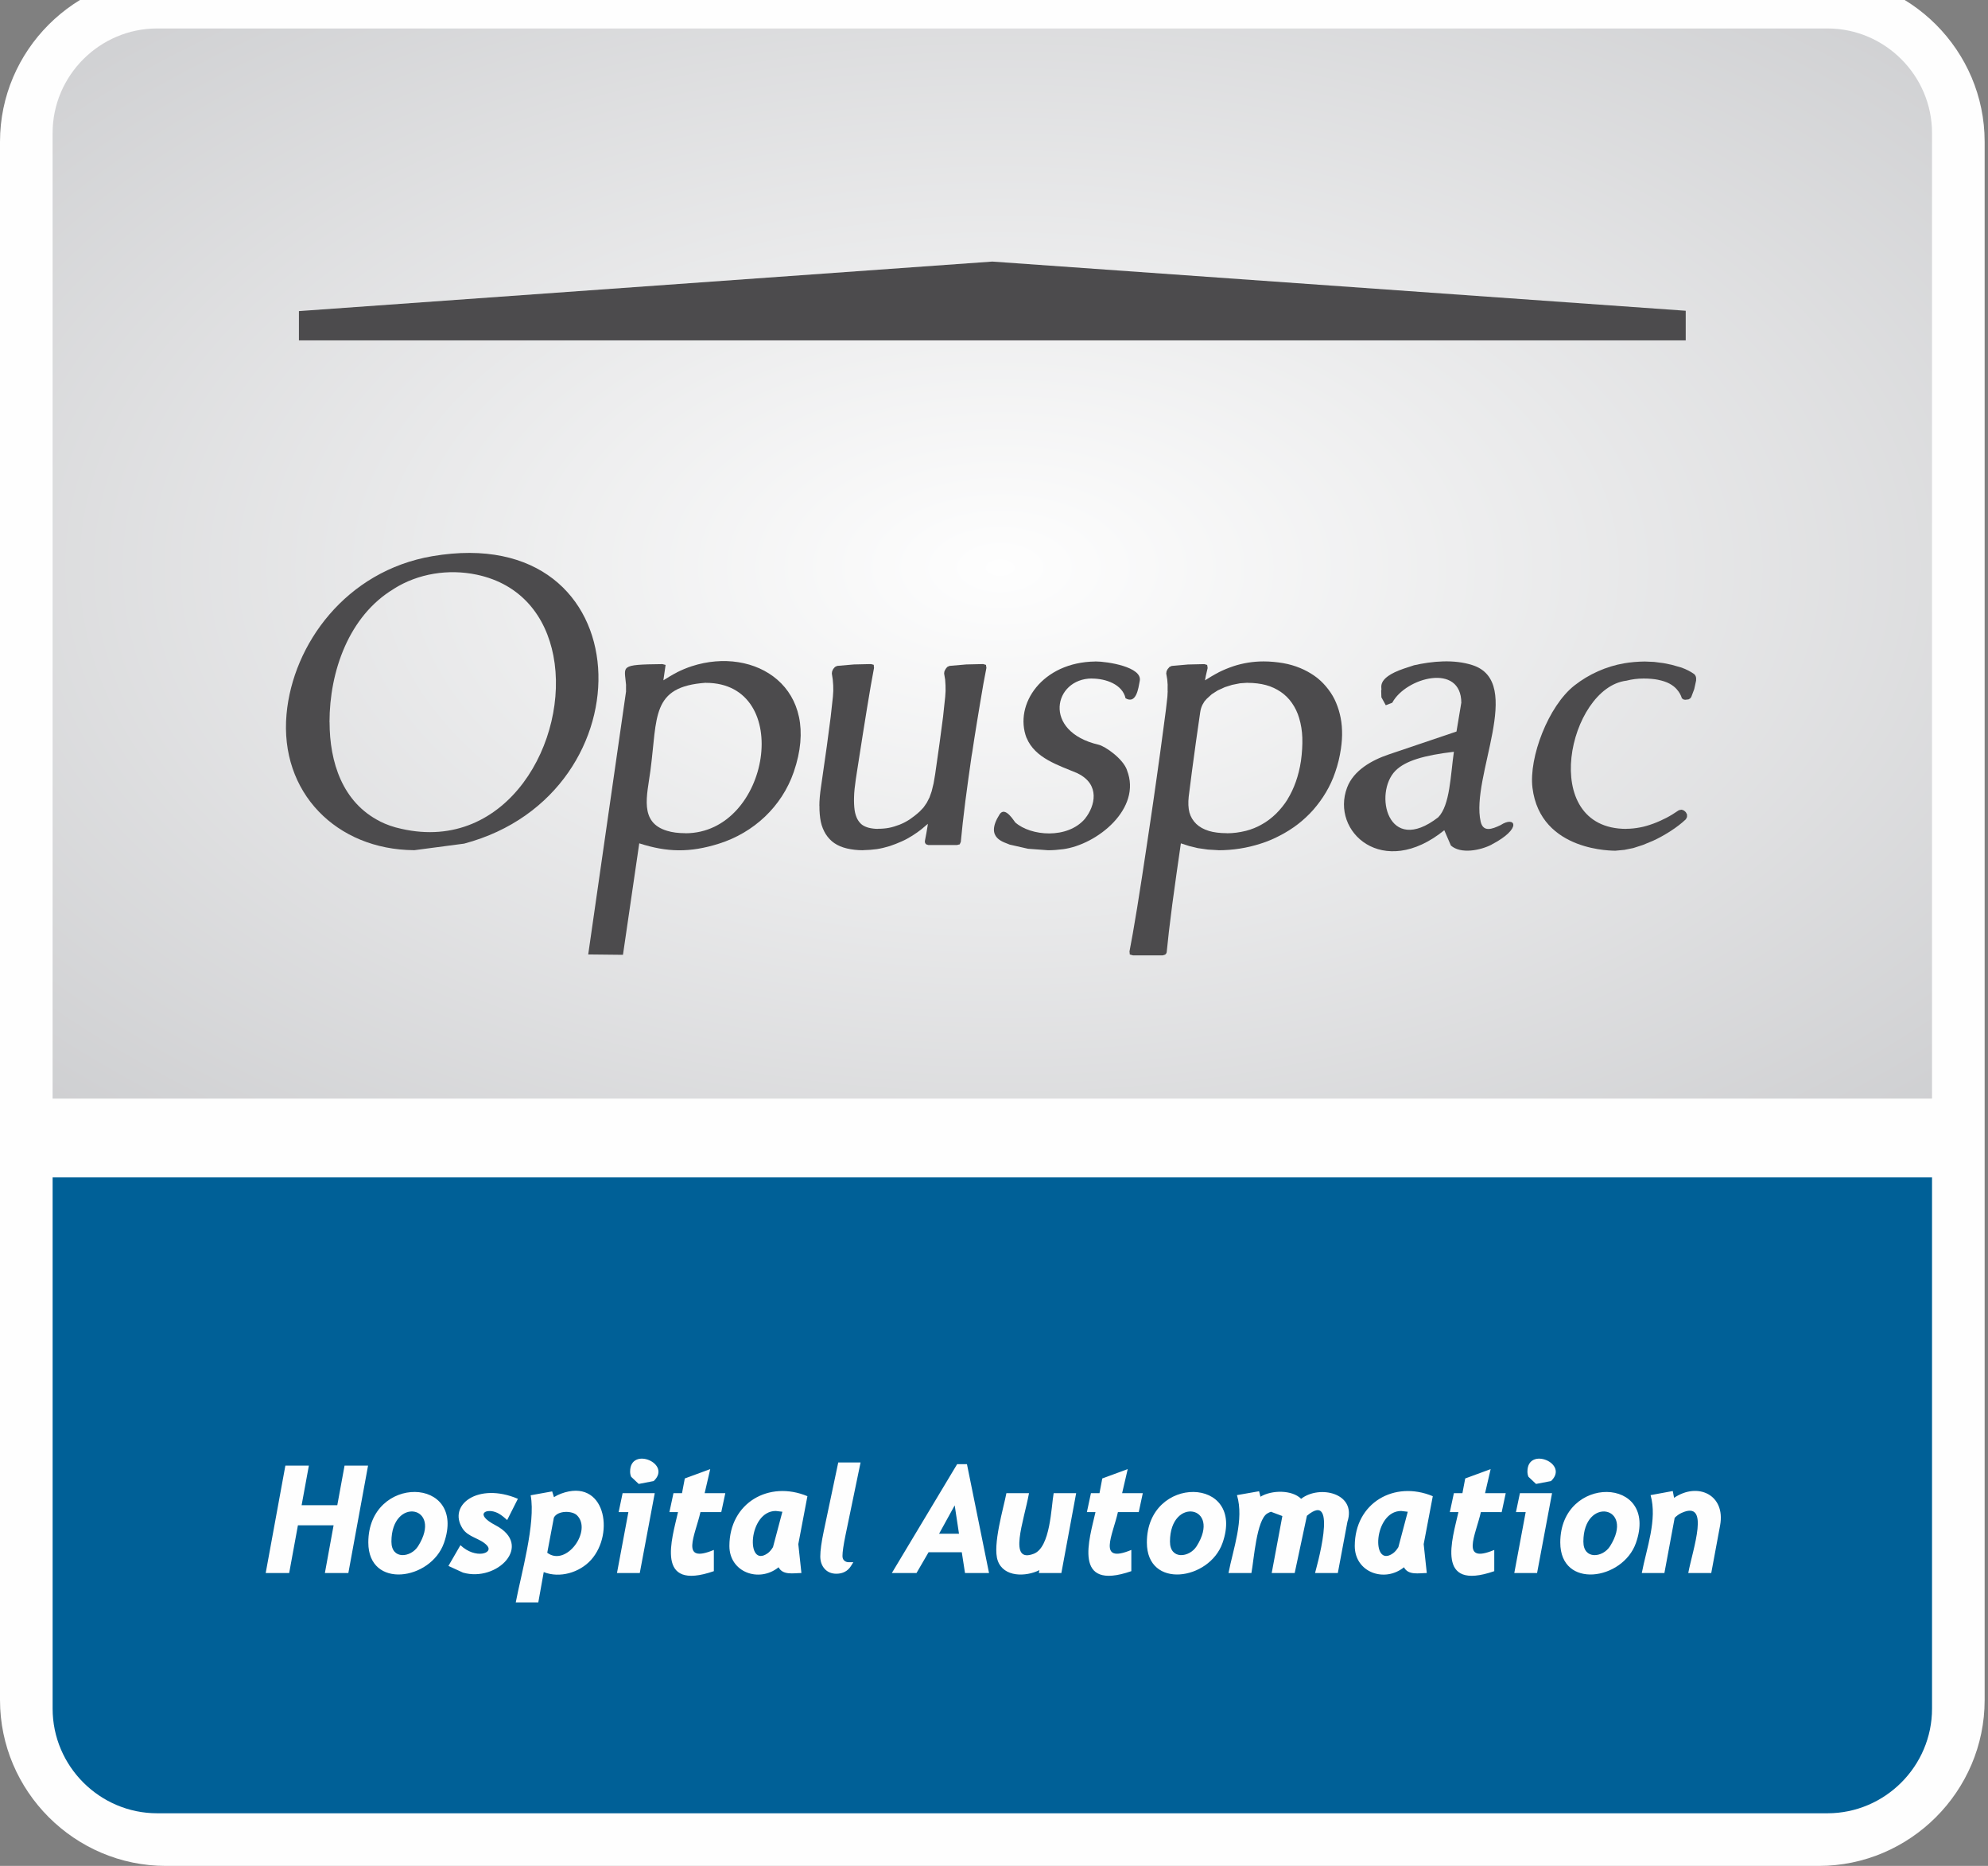 <?xml version="1.0" encoding="UTF-8" standalone="no"?>
<svg xmlns:dc="http://purl.org/dc/elements/1.1/" xmlns:cc="http://creativecommons.org/ns#" xmlns:rdf="http://www.w3.org/1999/02/22-rdf-syntax-ns#" xmlns:svg="http://www.w3.org/2000/svg" xmlns="http://www.w3.org/2000/svg" xmlns:sodipodi="http://sodipodi.sourceforge.net/DTD/sodipodi-0.dtd" xmlns:inkscape="http://www.inkscape.org/namespaces/inkscape" version="1.1" width="219" height="205.5" id="svg4257" inkscape:version="0.91pre3 r13670" viewBox="0 0 219 205.5" sodipodi:docname="logo-opuspac.svg">
  <rect x="0" y="0" width="219" height="205.5" fill="#808080" stroke="none"/>
  <sodipodi:namedview pagecolor="#ffffff" bordercolor="#666666" borderopacity="1" objecttolerance="10" gridtolerance="10" guidetolerance="10" inkscape:pageopacity="0" inkscape:pageshadow="2" inkscape:window-width="1366" inkscape:window-height="706" id="namedview4300" showgrid="false" inkscape:zoom="1.5858201" inkscape:cx="219.67555" inkscape:cy="112.19705" inkscape:window-x="-8" inkscape:window-y="-8" inkscape:window-maximized="1" inkscape:current-layer="svg4257"/>
  <path d="m 18.274,-2.661 182.083,0 c 10.051,0 18.274,8.223 18.274,18.274 l 0,171.614 c 0,10.05 -8.223,18.274 -18.274,18.274 l -182.083,0 C 8.224,205.5 0,197.277 0,187.226 L 0,15.612 C 0,5.562 8.224,-2.661 18.274,-2.661 Z" style="fill:#fefefe;fill-rule:evenodd" id="path4259" inkscape:connector-curvature="0"/>
  <path d="m 212.835,129.672 0,58.507 c 0,6.339 -5.187,11.525 -11.525,11.525 l -183.989,0 c -6.339,0 -11.525,-5.186 -11.525,-11.525 l 0,-58.507 207.04,0 z" style="fill:#006097;fill-rule:evenodd" id="path4261" inkscape:connector-curvature="0"/>
  <defs id="defs4263">
    <radialGradient id="grad1" cx="401.899" cy="278.462" r="153.085" gradientTransform="matrix(1.325,0,0,0.754,-422.328,-147.444)" fx="401.899" fy="278.462" gradientUnits="userSpaceOnUse">
 &gt;
    <stop offset="0%" stop-color="#fefefe" stop-opacity="1" id="stop4266"/>
<stop offset="100%" stop-color="#bdbec1" stop-opacity="1" id="stop4268"/>
</radialGradient>
  </defs>
  <path d="m 17.32,3.134 183.989,0 c 6.34,0 11.525,5.186 11.525,11.525 l 0,106.333 -207.04,0 0,-106.333 c 0,-6.339 5.186,-11.525 11.525,-11.525 z" style="fill:url(#grad1)" id="path4270" inkscape:connector-curvature="0"/>
  <path d="m 47.627,61.254 c 23.33,-3.974 24.195,26.164 3.501,31.658 l -5.533,0.729 0,-0.008 c -8.523,-0.062 -14.81,-6.354 -14.029,-14.988 0.696,-7.688 6.543,-15.764 16.062,-17.391 z m -3.418,30.026 c 11.702,2.671 18.538,-9.827 16.754,-19.067 -0.83,-4.299 -3.526,-7.894 -8.467,-8.926 -3.086,-0.645 -6.416,-0.134 -9.107,1.557 l 0,0.009 c -4.957,2.972 -7.09,9.096 -7.09,14.681 l 0.008,0 c 0,4.402 1.417,8.833 5.541,10.918 l 0,0.008 c 0.697,0.352 1.5,0.639 2.361,0.82 z" style="fill:#4c4b4d;fill-rule:evenodd" id="path4272" inkscape:connector-curvature="0" sodipodi:nodetypes="ccccccccsccccccccc"/>
  <path d="m 76.192,73.377 c 6.982,-2.274 14.457,2.354 11.247,11.649 -1.314,3.806 -4.404,6.679 -8.23,7.886 -3.224,1.017 -5.74,0.953 -8.788,-0.033 L 68.626,105.158 l -3.828,-0.041 4.173,-29.001 -0.008,0 0,-0.648 0.008,0 c -0.171,-2.149 -0.824,-2.271 4,-2.328 l 0.352,0.09 -0.246,1.697 c 0.483,-0.304 0.975,-0.607 1.476,-0.861 l 0,-0.008 c 0.525,-0.262 1.082,-0.5 1.639,-0.681 z m -7.754,31.396 0,0 z m 3.869,-11.362 0,0 z m 1.181,-1.91 c 0.549,0.172 1.229,0.262 2.016,0.262 l 0,0.008 c 9.359,0 11.982,-16.567 2.255,-16.567 l 0,-0.008 c -6.058,0.424 -5.322,3.734 -6.107,9.665 -0.363,2.741 -1.273,5.711 1.836,6.64 z m -0.836,-13.493 0,0.008 z m -0.23,-0.607 0,0.025 0.008,-0.025 -0.008,0 z m 0.615,-0.172 -0.016,0.025 z" style="fill:#4c4b4d;fill-rule:evenodd" id="path4274" inkscape:connector-curvature="0"/>
  <path d="m 102.187,90.927 0.025,-0.196 -0.664,0.565 c -0.303,0.246 -0.664,0.5 -1.041,0.737 -0.377,0.238 -0.787,0.468 -1.189,0.64 -0.402,0.18 -0.852,0.36 -1.303,0.508 -0.451,0.14 -0.942,0.262 -1.426,0.336 -0.467,0.065 -0.992,0.106 -1.508,0.115 l 0,0.008 c -0.664,0 -1.262,-0.074 -1.787,-0.197 -0.525,-0.123 -0.993,-0.32 -1.377,-0.582 -0.369,-0.246 -0.697,-0.599 -0.951,-0.992 -0.246,-0.402 -0.443,-0.869 -0.549,-1.386 -0.098,-0.492 -0.155,-1.091 -0.147,-1.738 l -0.008,0 c 0,-0.607 0.065,-1.311 0.18,-2.082 l 0.639,-4.468 0.426,-3.229 0.246,-2.23 0.041,-0.639 -0.008,-0.615 -0.049,-0.631 -0.098,-0.647 0,-0.025 0,-0.041 0.024,-0.172 0.009,-0.025 0.008,-0.033 0.09,-0.197 0.017,-0.017 0.016,-0.033 0.147,-0.172 0.033,-0.033 0.042,-0.025 0.172,-0.081 0.033,-0.009 0.041,-0.008 1.795,-0.155 0.008,0 1.812,-0.041 0.065,0 0.155,0.041 0.148,0.041 0.008,0.147 0.016,0.155 0.009,0.049 -0.009,0.017 -0.352,1.926 -0.426,2.55 -0.443,2.754 -0.393,2.508 -0.287,1.837 -0.107,0.705 c -0.106,0.73 -0.18,1.393 -0.188,1.935 -0.017,0.533 0.008,1.032 0.065,1.434 0.057,0.385 0.172,0.722 0.303,0.976 0.14,0.254 0.32,0.475 0.517,0.623 0.205,0.147 0.467,0.262 0.754,0.336 0.304,0.073 0.648,0.115 0.976,0.115 l 0.008,-0.009 c 0.434,0 0.844,-0.033 1.229,-0.106 0.377,-0.074 0.771,-0.197 1.156,-0.344 0.394,-0.155 0.779,-0.36 1.123,-0.582 0.352,-0.238 0.738,-0.541 1.107,-0.877 l 0.418,-0.443 0.352,-0.508 0.303,-0.59 0.238,-0.673 0.214,-0.877 0.172,-1.008 0.483,-3.402 0.386,-2.91 0.238,-2.222 0.041,-0.639 -0.008,-0.615 -0.041,-0.639 -0.107,-0.639 0,-0.025 0,-0.041 0.025,-0.181 0.008,-0.024 0.017,-0.042 0.098,-0.188 0.017,-0.025 0.008,-0.017 0.14,-0.172 0.033,-0.033 0.041,-0.025 0.18,-0.081 0.033,-0.009 0.041,-0.008 1.795,-0.155 0.008,0 1.811,-0.041 0.042,0 0.025,0.008 0.147,0.041 0.139,0.041 0.016,0.132 0.025,0.155 0.008,0.041 -0.008,0.033 -0.328,1.729 -0.352,2.074 -0.353,2.131 -0.303,1.885 -0.205,1.353 0,0.008 -0.09,0.517 -0.344,2.427 -0.344,2.558 -0.287,2.402 -0.205,2.008 0,0.041 -0.016,0.025 -0.066,0.147 -0.041,0.099 -0.107,0.024 -0.164,0.041 -0.033,0.008 -0.016,0 -3.131,0 -0.017,0 -0.049,-0.016 -0.123,-0.041 -0.041,-0.008 -0.025,-0.025 c -0.098,-0.074 -0.147,-0.205 -0.131,-0.344 l 0,-0.016 0.163,-0.853 0.14,-0.836 z" style="fill:#4c4b4d;fill-rule:evenodd" id="path4276" inkscape:connector-curvature="0"/>
  <path d="m 96.231,73.349 0,0 z" style="fill:#404041;fill-rule:evenodd" id="path4278" inkscape:connector-curvature="0"/>
  <path d="m 117.084,93.526 c -0.549,0.073 -1.091,0.115 -1.615,0.115 l -2.222,-0.164 -1.984,-0.45 0.025,0.016 c -0.597,-0.292 -2.879,-0.668 -1.173,-3.352 0.619,-0.973 1.63,0.804 1.738,0.902 l 0,-0.009 c 1.687,1.494 5.748,1.864 7.689,-0.434 l -0.008,0 c 1.107,-1.38 1.688,-3.756 -0.82,-4.975 l 0,-0.008 c -2.091,-0.883 -4.696,-1.652 -5.623,-3.902 l -0.008,0 c -1.405,-3.679 1.715,-8.341 7.566,-8.411 l 0,-0.008 c 1.362,0 5.196,0.61 4.91,2.132 -0.155,0.825 -0.377,2.603 -1.566,1.926 -0.345,-1.532 -2.173,-2.172 -3.705,-2.172 l 0,-0.008 c -4.197,0 -5.534,5.832 0.738,7.295 0.723,0.169 2.697,1.539 3.131,2.812 l -0.008,0 c 1.665,4.205 -3.28,8.202 -7.066,8.697 z" style="fill:#4c4b4d;fill-rule:evenodd" id="path4280" inkscape:connector-curvature="0"/>
  <path d="m 110.164,90.569 0,0.008" style="fill:#4c4b4d;fill-rule:evenodd" id="path4282" inkscape:connector-curvature="0"/>
  <path d="m 109.562,91.644 0,0 z" style="fill:#404041;fill-rule:evenodd" id="path4284" inkscape:connector-curvature="0"/>
  <path d="m 110.581,92.093 0.009,0" style="fill:#4c4b4d;fill-rule:evenodd" id="path4286" inkscape:connector-curvature="0"/>
  <path d="m 110.573,92.085 0.008,0.008" style="fill:#4c4b4d;fill-rule:evenodd" id="path4288" inkscape:connector-curvature="0"/>
  <path d="m 135.857,73.377 c 1.074,-0.352 2.197,-0.533 3.336,-0.533 0.746,0 1.476,0.074 2.156,0.189 0.664,0.114 1.303,0.303 1.877,0.541 0.582,0.237 1.115,0.541 1.566,0.853 0.475,0.328 0.902,0.73 1.271,1.164 0.368,0.434 0.705,0.926 0.942,1.409 0.246,0.501 0.451,1.066 0.59,1.64 0.14,0.549 0.23,1.189 0.246,1.836 0.025,0.623 -0.025,1.312 -0.123,1.984 -0.132,0.902 -0.344,1.779 -0.623,2.566 -0.27,0.811 -0.623,1.558 -1.032,2.246 -0.402,0.681 -0.886,1.336 -1.393,1.918 -0.517,0.582 -1.099,1.123 -1.705,1.59 -0.599,0.459 -1.271,0.886 -1.96,1.238 -0.68,0.36 -1.409,0.672 -2.131,0.894 -1.492,0.483 -3.058,0.729 -4.656,0.729 l -0.016,-0.008 -1.115,-0.066 -0.016,0 -1.083,-0.155 -0.016,0 -1.008,-0.246 -0.016,-0.008 -0.861,-0.278 -0.484,3.369 -0.467,3.385 -0.369,2.968 -0.237,2.221 c -0.008,0.14 -0.09,0.254 -0.18,0.312 l -0.017,0.008 -0.049,0.017 -0.14,0.041 -0.057,0.017 -3.279,0 0,0 -0.057,-0.017 -0.147,-0.041 -0.147,-0.041 -0.008,-0.139 -0.017,-0.156 -0.008,-0.049 0.008,-0.017 0.36,-1.951 0.476,-2.82 0.524,-3.32 0.517,-3.41 0.467,-3.131 0.27,-1.837 0.352,-2.467 0.386,-2.754 0.36,-2.672 0.295,-2.221 0.164,-1.435 0.033,-0.623 -0.008,0 0,-0.648 0.008,0 -0.049,-0.631 -0.106,-0.631 -0.009,-0.025 0.009,-0.041 0.024,-0.172 0,-0.041 0.017,-0.025 0.098,-0.196 0,0 0.033,-0.041 0.148,-0.172 0.024,-0.033 0.049,-0.025 0.172,-0.081 0.025,-0.009 0.049,-0.008 1.746,-0.155 0.008,0 1.763,-0.041 0.033,0 0.033,0.008 0.147,0.041 0.132,0.041 0.025,0.132 0.024,0.155 0,0.049 0,0.033 -0.188,0.803 -0.099,0.525 c 0.484,-0.304 0.976,-0.607 1.476,-0.861 l 0,-0.008 c 0.525,-0.262 1.091,-0.5 1.64,-0.681 z m -6.845,1.393 -0.008,-0.008 0,0.008 0.008,0 z m -0.926,30.445 0,0 z m 0.017,-0.442 0,0 z m 3.869,-11.362 -0.025,0 0.025,0 z m 1.181,-1.902 c 0.54,0.164 1.229,0.254 2.016,0.254 l 0,0.008 c 0.697,0 1.401,-0.098 2.058,-0.262 l 0.008,0 c 0.623,-0.155 1.246,-0.41 1.795,-0.73 0.549,-0.303 1.082,-0.713 1.541,-1.164 0.484,-0.475 0.918,-1.016 1.271,-1.582 l -0.008,0 c 0.729,-1.181 1.229,-2.599 1.476,-4.197 0.131,-0.934 0.18,-1.82 0.155,-2.59 -0.025,-0.763 -0.147,-1.492 -0.344,-2.14 l 0,-0.008 c -0.18,-0.623 -0.459,-1.189 -0.804,-1.681 -0.328,-0.476 -0.754,-0.894 -1.221,-1.213 -0.483,-0.328 -1.049,-0.599 -1.639,-0.754 -0.582,-0.155 -1.271,-0.246 -2.033,-0.246 l 0,-0.008 -0.82,0.057 -0.869,0.172 -0.803,0.254 -0.787,0.36 -0.656,0.418 -0.549,0.5 -0.254,0.287 -0.205,0.344 c -0.123,0.23 -0.221,0.533 -0.27,0.885 l -0.459,3.197 -0.434,3.189 -0.368,2.869 c -0.074,0.664 -0.049,1.271 0.081,1.763 0.132,0.475 0.394,0.902 0.746,1.246 0.344,0.336 0.82,0.598 1.377,0.77 z m -0.451,-14.28 -0.017,0.017 0,0.008 z m 3.82,-2.402 -0.017,0.009 0.017,0 0,-0.009 z" style="fill:#4c4b4d;fill-rule:evenodd" id="path4290" inkscape:connector-curvature="0"/>
  <path d="m 165.294,90.879 c 1.635,-1.076 2.468,0.348 -0.984,2.139 l 0,0.009 c -1.226,0.625 -3.38,1.066 -4.484,0.09 l 0,-0.009 -0.722,-1.672 c -6.755,5.469 -12.537,0.167 -10.709,-4.692 0.719,-1.914 2.749,-3.031 4.585,-3.652 l 7.469,-2.526 0.524,-3.139 0.008,-0.008 c 0,-4.456 -6.115,-2.816 -7.607,-0.025 l -0.714,0.278 -0.483,-0.877 -0.025,-0.762 c 0.184,-0.184 -0.714,-1.294 2.492,-2.394 l 1.074,-0.352 0,-0.008 c 2.079,-0.469 4.447,-0.686 6.492,-0.025 5.792,1.872 -0.228,12.308 0.902,17.231 0.276,1.202 1.248,0.836 2.181,0.394 z m -2.181,-0.402 0,0.008 z m -7.393,-17.19 0.024,-0.008 -0.024,0 0,0.008 z m -3.033,3.951 0,0 z m 5.754,12.772 c 1.305,-1.356 1.348,-4.646 1.722,-7.214 -3.288,0.389 -5.348,0.987 -6.443,2.092 -2.418,2.444 -0.865,9.451 4.721,5.121 z m -0.565,0.434 0.025,-0.017 z m 29.198,-13.829 0.017,0.008" style="fill:#4c4b4d;fill-rule:evenodd" id="path4292" inkscape:connector-curvature="0"/>
  <path d="m 182.67,74.869 c -0.451,-0.09 -1,-0.14 -1.607,-0.14 -0.664,0 -1.311,0.082 -1.893,0.238 l -0.008,0 c -6.341,0.769 -9.789,16.321 0,16.321 l 0,-0.009 c 0.5,0 1.008,-0.057 1.476,-0.147 0.475,-0.081 0.992,-0.238 1.484,-0.418 0.516,-0.189 1.008,-0.418 1.442,-0.639 0.434,-0.222 0.902,-0.517 1.345,-0.82 l 0.025,-0.017 0.057,-0.016 0.196,-0.041 0.049,-0.008 0.065,0.016 0.164,0.057 0.025,0.017 0.041,0.025 0.14,0.123 0.033,0.033 0.017,0.025 0.09,0.164 0.033,0.065 0,0.041 0,0.189 0,0.049 -0.025,0.049 -0.09,0.18 -0.017,0.025 -0.033,0.033 c -0.45,0.426 -1.008,0.853 -1.631,1.255 -0.623,0.402 -1.303,0.787 -1.992,1.099 l -0.008,0 -1.032,0.426 -0.017,0.009 -1.041,0.336 -0.033,0.017 0.008,-0.009 -1.008,0.205 0.017,0 -0.017,0 -0.024,0 -0.959,0.091 c -0.02,-0.02 -8.249,0.208 -9.125,-6.939 -0.407,-3.335 1.747,-9.002 4.623,-11.259 1.587,-1.248 3.497,-2.101 5.477,-2.443 0.705,-0.121 1.484,-0.188 2.263,-0.197 l 0.008,0 1,0.041 0.016,0.008 0,-0.008 1.008,0.131 0.017,0 0.967,0.197 0.017,0.008 0.918,0.262 0.017,0 c 0.59,0.205 1.099,0.467 1.484,0.746 l 0.008,0.008 c 0.099,0.09 0.181,0.23 0.197,0.377 l 0.008,0.033 0,0.025 0,0.254 0,0.017 -0.008,0.033 -0.197,0.902 -0.008,0.008 0,0.017 -0.312,0.828 -0.016,0.033 -0.017,0.025 -0.065,0.082 -0.033,0.041 -0.033,0.017 -0.115,0.065 -0.041,0.025 -0.041,0 -0.287,0.033 -0.049,0.009 -0.016,-0.009 -0.115,-0.025 -0.057,-0.008 -0.033,-0.033 -0.074,-0.057 -0.057,-0.033 -0.016,-0.074 c -0.107,-0.32 -0.287,-0.631 -0.509,-0.877 l 0,-0.008 c -0.213,-0.254 -0.508,-0.484 -0.844,-0.664 -0.336,-0.18 -0.771,-0.32 -1.229,-0.41 z" style="fill:#4c4b4d;fill-rule:evenodd" id="path4294" inkscape:connector-curvature="0"/>
  <path d="m 185.7,37.488 0,-3.263 -76.388,-5.417 -76.382,5.455 0,3.225 152.77,0 z" style="fill:#4c4b4d;fill-rule:evenodd" id="path4296" inkscape:connector-curvature="0"/>
  <path d="m 188.29,173.244 -2.309,0 c 0.493,-2.634 2.471,-8.102 -0.757,-6.613 -0.258,0.119 -0.505,0.296 -0.74,0.53 l -1.132,6.083 -2.49,0 c 0.518,-2.717 1.733,-5.894 0.967,-8.581 l 2.446,-0.45 0.142,0.749 c 2.623,-1.772 5.691,-0.328 5.072,3.035 l -0.976,5.247 -0.224,0 z m -13.863,-3.454 c 0,2.016 2.136,1.764 2.934,0.505 l 7e-4,7e-4 c 2.808,-4.46 -2.935,-5.527 -2.935,-0.506 z m -2.546,0.092 c 0,-7.526 10.935,-7.334 8.333,0.056 l -7e-4,0 c -1.444,4.111 -8.332,5.13 -8.332,-0.056 z m -2.779,3.362 -2.287,0 1.255,-6.708 -1.072,0 0.437,-2.089 3.54,0 -1.649,8.796 -0.224,0 z m -0.839,-11.178 c 0,-2.82 4.66,-0.886 2.597,1.049 l -1.649,0.317 -0.834,-0.787 c -0.075,-0.176 -0.115,-0.369 -0.115,-0.579 z m -3.056,4.47 -2.075,0 c -0.557,2.504 -2.33,5.746 1.478,4.164 l 0,2.339 c -6.541,2.265 -4.608,-3.564 -3.949,-6.503 l -0.947,0 0.447,-2.089 0.942,0 0.307,-1.619 2.801,-1.028 -0.615,2.647 2.277,0 -0.447,2.089 -0.218,0 z m -10.853,-0.127 c -3.045,0 -3.333,6.376 -0.905,4.666 0.213,-0.149 0.413,-0.38 0.598,-0.685 l 1.033,-3.895 -0.725,-0.086 z m 2.481,3.652 0.342,3.183 c -0.861,0 -2.04,0.278 -2.513,-0.635 -2.151,1.735 -5.421,0.553 -5.421,-2.341 0,-4.755 4.359,-7.255 8.595,-5.487 l -1.003,5.28 z m -8.404,-2.45 -1.055,5.633 -2.51,0 c 0.035,-0.186 2.723,-9.35 -0.895,-6.307 l -1.347,6.307 -2.532,0 1.174,-6.277 -1.26,-0.472 c -0.117,0.039 -0.248,0.1 -0.39,0.183 l -7e-4,-0.001 c -1.198,0.698 -1.481,5.109 -1.758,6.568 l -2.524,0 c 0.504,-2.643 1.742,-5.881 0.932,-8.582 l 2.437,-0.427 0.151,0.602 c 1.252,-0.755 3.49,-0.763 4.48,0.232 2.013,-1.565 6.154,-0.63 5.096,2.544 z m -19.545,2.178 c 0,2.016 2.136,1.764 2.934,0.505 l 7e-4,7e-4 c 2.808,-4.46 -2.935,-5.527 -2.935,-0.506 z m -2.546,0.092 c 0,-7.526 10.935,-7.334 8.333,0.056 l -7e-4,0 c -1.444,4.111 -8.332,5.13 -8.332,-0.056 z m -1.114,-3.346 -2.075,0 c -0.557,2.504 -2.33,5.746 1.478,4.164 l 0,2.339 c -6.541,2.265 -4.609,-3.564 -3.949,-6.503 l -0.947,0 0.447,-2.089 0.942,0 0.307,-1.619 2.801,-1.028 -0.615,2.647 2.277,0 -0.447,2.089 -0.218,0 z m -8.53,6.708 -2.257,0 0.063,-0.32 c -1.471,0.743 -3.931,0.808 -4.588,-1.04 l 0.001,-8e-4 c -0.607,-1.696 0.659,-5.861 0.951,-7.435 l 2.491,0 c -0.573,3.136 -2.346,7.784 0.528,6.672 1.835,-0.709 1.912,-5.117 2.188,-6.672 l 2.478,0 -1.629,8.796 -0.225,0 z m -11.525,-7.453 -1.719,3.123 2.192,0 -0.473,-3.123 z m 1.1,7.223 -0.319,-2.059 -3.659,0 -1.329,2.288 -2.717,0 7.191,-11.986 1.083,0 2.431,11.986 -2.645,0 -0.036,-0.23 z m -12.525,-0.545 c -0.177,0.283 -0.405,0.497 -0.678,0.64 -0.27,0.142 -0.583,0.213 -0.934,0.213 -0.266,0 -0.509,-0.046 -0.725,-0.136 l 0,-7e-4 c -0.221,-0.091 -0.412,-0.228 -0.573,-0.41 -0.157,-0.177 -0.277,-0.383 -0.355,-0.613 l -7e-4,0 c -0.077,-0.225 -0.116,-0.476 -0.116,-0.747 0,-0.322 0.032,-0.718 0.095,-1.182 0.062,-0.453 0.156,-0.98 0.282,-1.577 l 1.555,-7.371 0.045,-0.216 0.219,0 1.909,0 0.331,0 -0.067,0.325 -1.592,7.681 c -0.11,0.533 -0.194,0.996 -0.251,1.39 -0.054,0.377 -0.082,0.677 -0.082,0.897 0,0.115 0.017,0.215 0.049,0.299 0.031,0.079 0.079,0.149 0.141,0.207 0.067,0.061 0.143,0.109 0.225,0.139 l 7e-4,7e-4 c 0.084,0.031 0.182,0.047 0.292,0.047 l 0.488,0 -0.26,0.415 z m -8.284,-6.06 c -3.045,0 -3.333,6.376 -0.905,4.666 0.213,-0.149 0.413,-0.38 0.598,-0.685 l 1.033,-3.895 -0.725,-0.086 z m 2.481,3.652 0.342,3.183 c -0.861,0 -2.04,0.278 -2.513,-0.635 -2.151,1.735 -5.421,0.553 -5.421,-2.341 0,-4.755 4.359,-7.255 8.595,-5.487 l -1.003,5.28 z m -8.707,-3.525 -2.075,0 c -0.557,2.504 -2.33,5.746 1.478,4.164 l 0,2.339 c -6.541,2.265 -4.608,-3.564 -3.949,-6.503 l -0.947,0 0.447,-2.089 0.942,0 0.307,-1.619 2.801,-1.028 -0.615,2.647 2.277,0 -0.447,2.089 -0.218,0 z m -8.982,6.708 -2.286,0 1.255,-6.708 -1.072,0 0.437,-2.089 3.54,0 -1.649,8.796 -0.224,0 z m -0.839,-11.178 c 0,-2.82 4.66,-0.886 2.597,1.049 l -1.649,0.317 -0.834,-0.787 c -0.075,-0.176 -0.115,-0.369 -0.115,-0.579 z m -9.129,8.945 c 2.096,1.587 4.978,-2.438 3.276,-4.125 -0.533,-0.529 -2.139,-0.547 -2.547,0.259 l -0.73,3.867 z m -0.388,2.129 -0.598,3.339 -2.482,0 c 0.556,-2.974 2.223,-8.752 1.64,-11.798 l 2.37,-0.428 0.195,0.635 c 0.259,-0.161 0.518,-0.289 0.776,-0.385 l 0,7e-4 c 4.82,-1.793 5.981,4.324 3.304,7.302 l -0.001,0 c -1.244,1.376 -3.417,2.04 -5.204,1.334 z m -4.288,-5.957 c -0.29,-0.254 -0.566,-0.444 -0.826,-0.568 l -7e-4,0.001 c -1.174,-0.56 -2.622,0.098 -0.201,1.365 4.226,2.212 0.176,6.293 -3.578,5.217 l -1.605,-0.736 1.323,-2.285 c 1.66,1.57 3.722,0.897 2.926,0.031 l -7e-4,0 c -0.745,-0.81 -2.07,-0.88 -2.698,-1.877 l 7e-4,0 c -1.658,-2.588 1.722,-5.122 6.101,-3.262 l -1.181,2.341 -0.262,-0.228 z m -12.49,2.606 c 0,2.016 2.136,1.764 2.934,0.505 l 7e-4,7e-4 c 2.808,-4.46 -2.935,-5.527 -2.935,-0.506 z m -2.546,0.092 c 0,-7.526 10.935,-7.334 8.333,0.056 l -7e-4,0 c -1.444,4.111 -8.332,5.13 -8.332,-0.056 z m -2.424,3.362 -2.36,0 0.96,-5.256 -3.93,0 -0.964,5.256 -2.586,0 2.167,-11.828 2.589,0 -0.799,4.357 3.93,0 0.8,-4.357 2.588,0 -2.17,11.828 -0.225,0 z" style="fill:#fefefe;fill-rule:evenodd" id="path4298" inkscape:connector-curvature="0"/>
</svg>